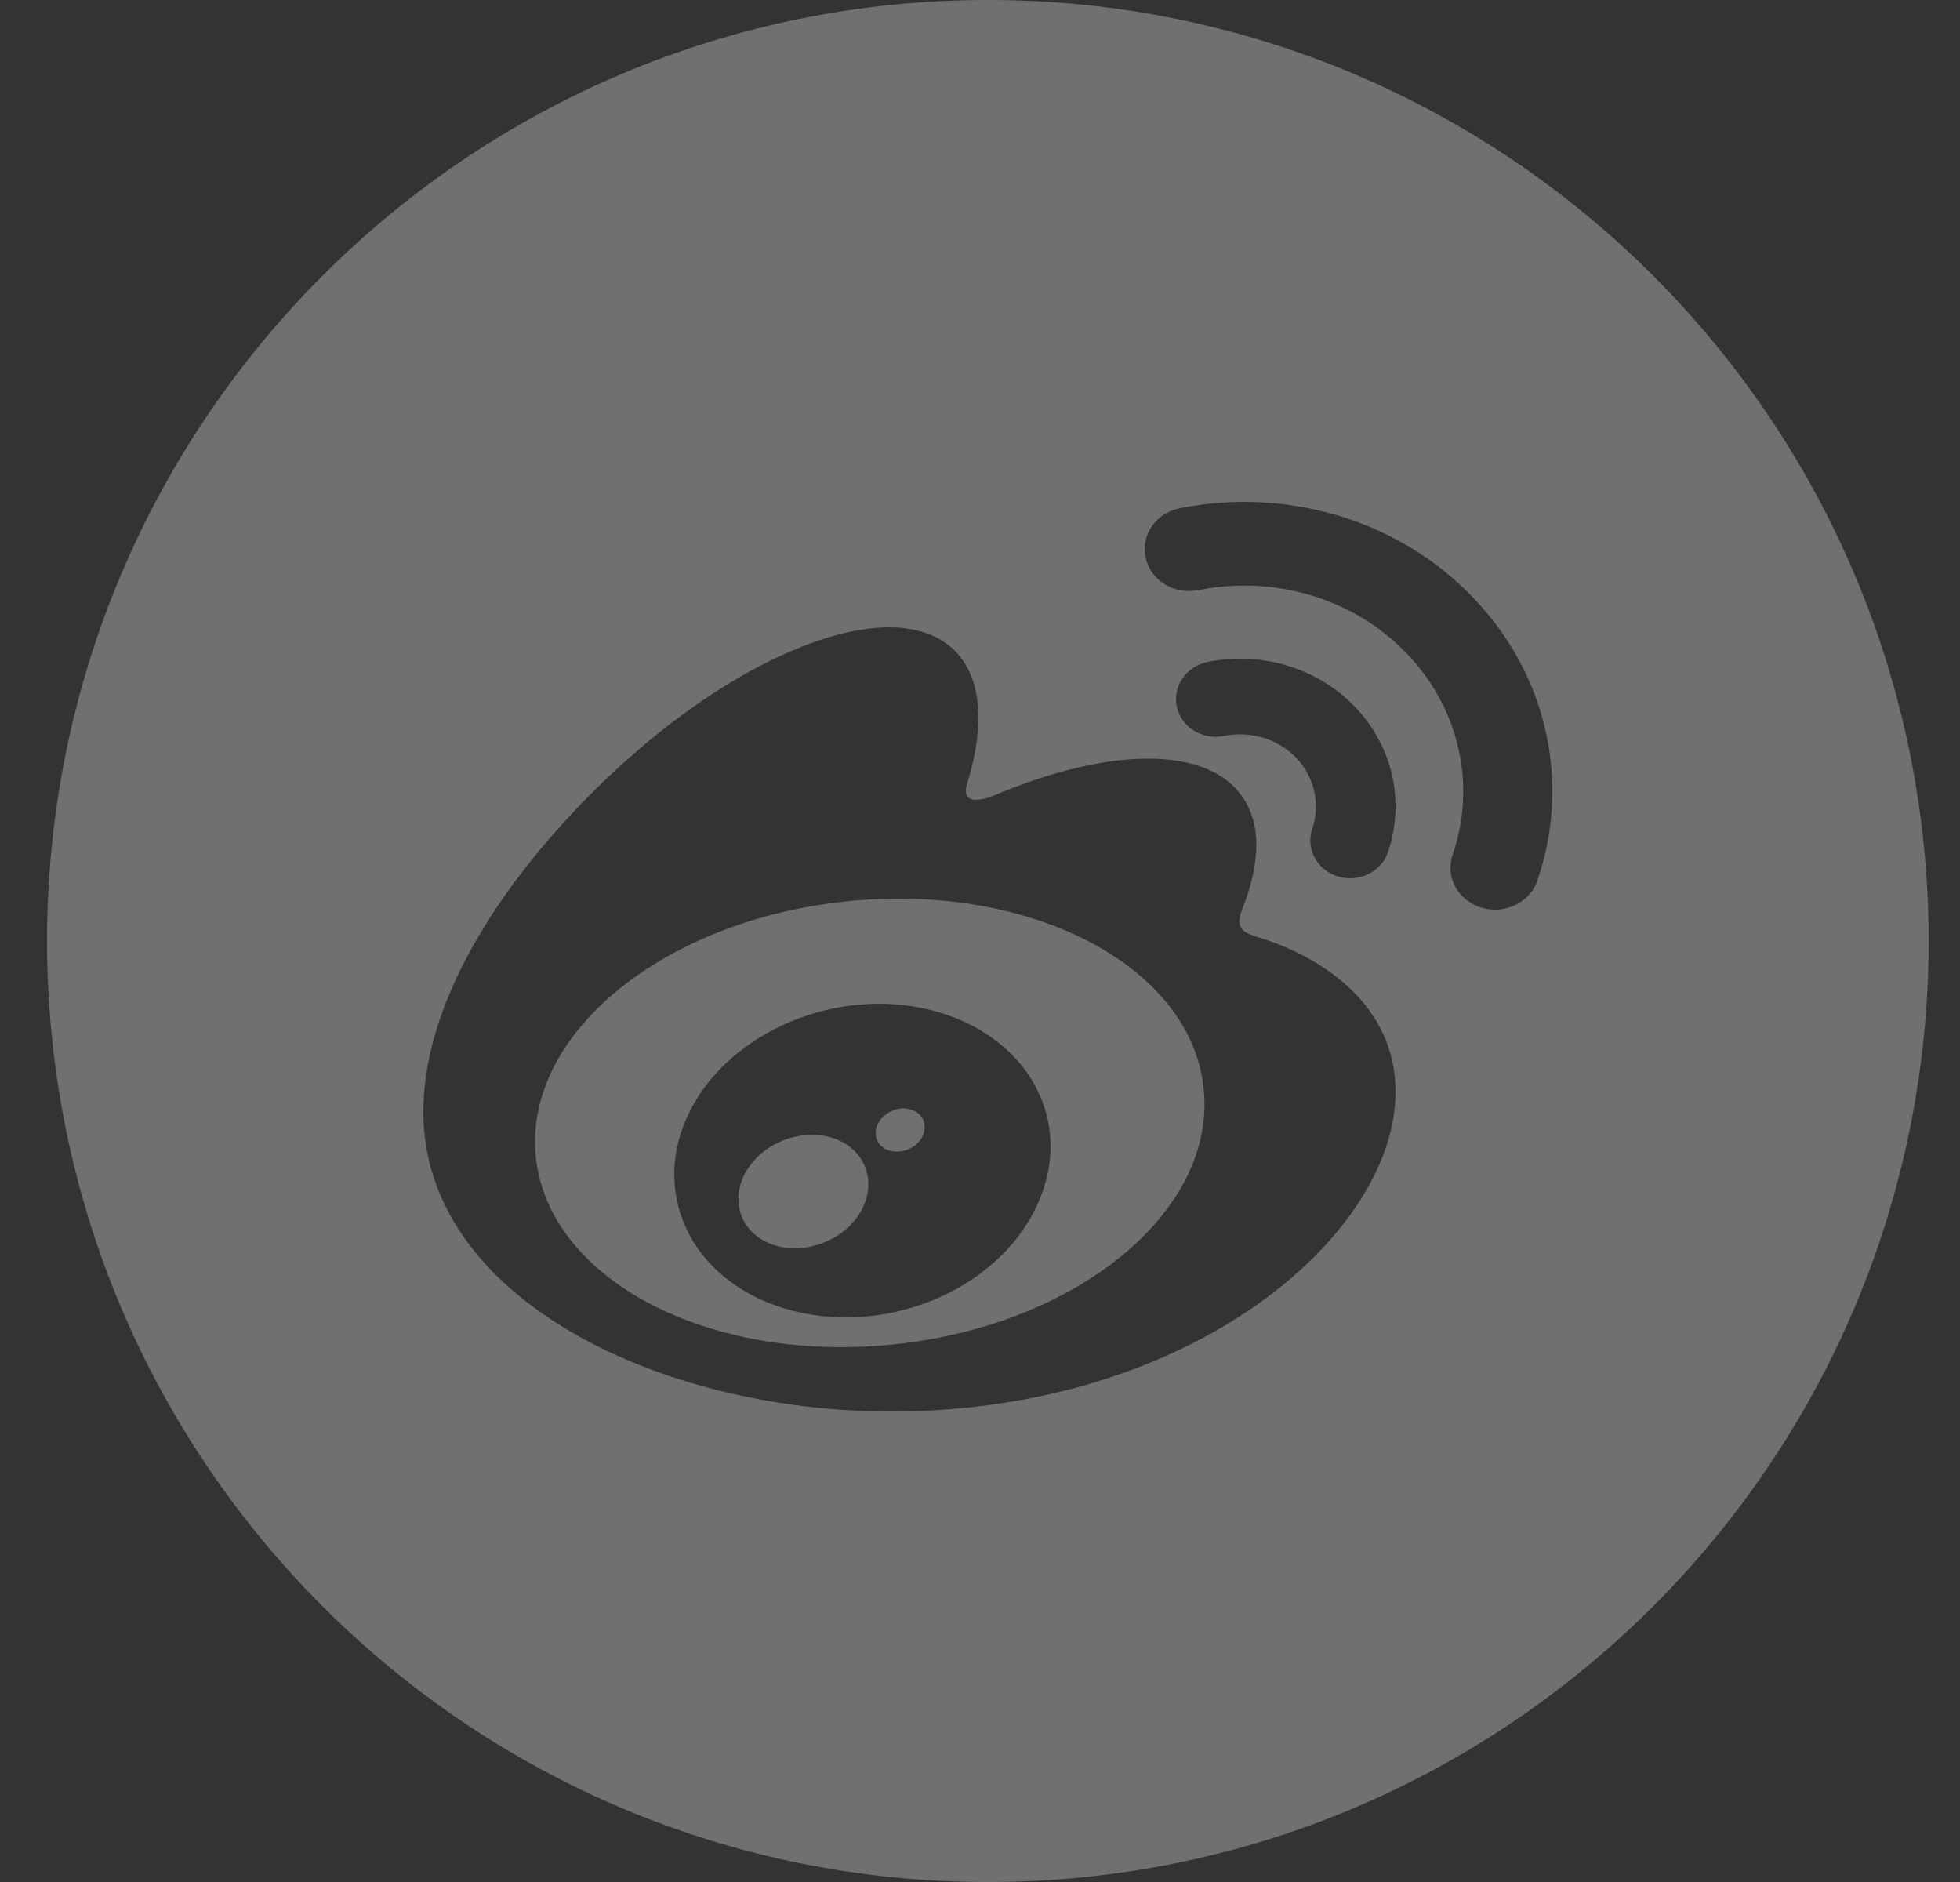 <svg width="25" height="24" viewBox="0 0 25 24" fill="none" xmlns="http://www.w3.org/2000/svg">
<rect x="0" y="0" width="25" height="24" fill="#333333" stroke="none"/>
<path fill-rule="evenodd" clip-rule="evenodd" d="M0.6 12C0.6 18.627 5.973 24 12.6 24C19.227 24 24.6 18.627 24.6 12C24.6 5.373 19.227 0 12.6 0C5.973 0 0.6 5.373 0.6 12ZM16.073 11.96L16.078 11.962C16.894 12.217 17.802 12.836 17.8 13.927C17.8 15.729 15.229 18 11.363 18C8.415 18 5.4 16.554 5.4 14.179C5.4 12.935 6.179 11.498 7.518 10.143C9.309 8.333 11.398 7.508 12.183 8.303C12.528 8.654 12.561 9.259 12.339 9.982C12.222 10.345 12.677 10.145 12.677 10.145C14.124 9.532 15.388 9.497 15.848 10.163C16.096 10.52 16.072 11.018 15.845 11.595C15.742 11.858 15.876 11.899 16.073 11.96ZM18.788 7.619C17.813 6.603 16.376 6.216 15.049 6.481C14.742 6.543 14.547 6.828 14.613 7.115C14.678 7.404 14.979 7.587 15.287 7.525C16.23 7.336 17.252 7.612 17.944 8.334C18.636 9.056 18.825 10.04 18.528 10.902C18.432 11.183 18.595 11.484 18.894 11.574C19.193 11.665 19.513 11.511 19.609 11.231V11.229C20.027 10.018 19.763 8.634 18.788 7.619ZM15.402 8.442C16.071 8.305 16.797 8.503 17.29 9.021C17.782 9.54 17.914 10.246 17.704 10.866C17.617 11.12 17.332 11.258 17.064 11.177C16.797 11.094 16.652 10.822 16.738 10.569C16.841 10.267 16.776 9.922 16.536 9.667C16.296 9.415 15.939 9.318 15.612 9.385C15.34 9.441 15.07 9.276 15.011 9.015C14.954 8.755 15.128 8.497 15.402 8.442Z" fill="white" fill-opacity="0.3"/>
<path fill-rule="evenodd" clip-rule="evenodd" d="M6.834 14.746C6.987 16.306 9.019 17.383 11.373 17.147C13.724 16.913 15.509 15.456 15.354 13.893C15.203 12.332 13.171 11.256 10.818 11.492C8.466 11.728 6.681 13.183 6.834 14.746ZM8.808 14.153C9.326 13.15 10.673 12.582 11.865 12.879C13.1 13.184 13.73 14.294 13.225 15.375C12.713 16.477 11.243 17.067 9.994 16.682C8.791 16.312 8.279 15.175 8.808 14.153Z" fill="white" fill-opacity="0.3"/>
<path d="M11.755 14.513C11.667 14.657 11.473 14.725 11.322 14.665C11.172 14.607 11.126 14.446 11.212 14.306C11.3 14.166 11.485 14.099 11.634 14.155C11.784 14.206 11.838 14.368 11.755 14.513Z" fill="white" fill-opacity="0.3"/>
<path d="M10.955 15.49C10.713 15.859 10.192 16.02 9.802 15.851C9.417 15.684 9.303 15.255 9.545 14.894C9.785 14.535 10.286 14.376 10.675 14.531C11.068 14.693 11.193 15.117 10.955 15.49Z" fill="white" fill-opacity="0.3"/>
</svg>
